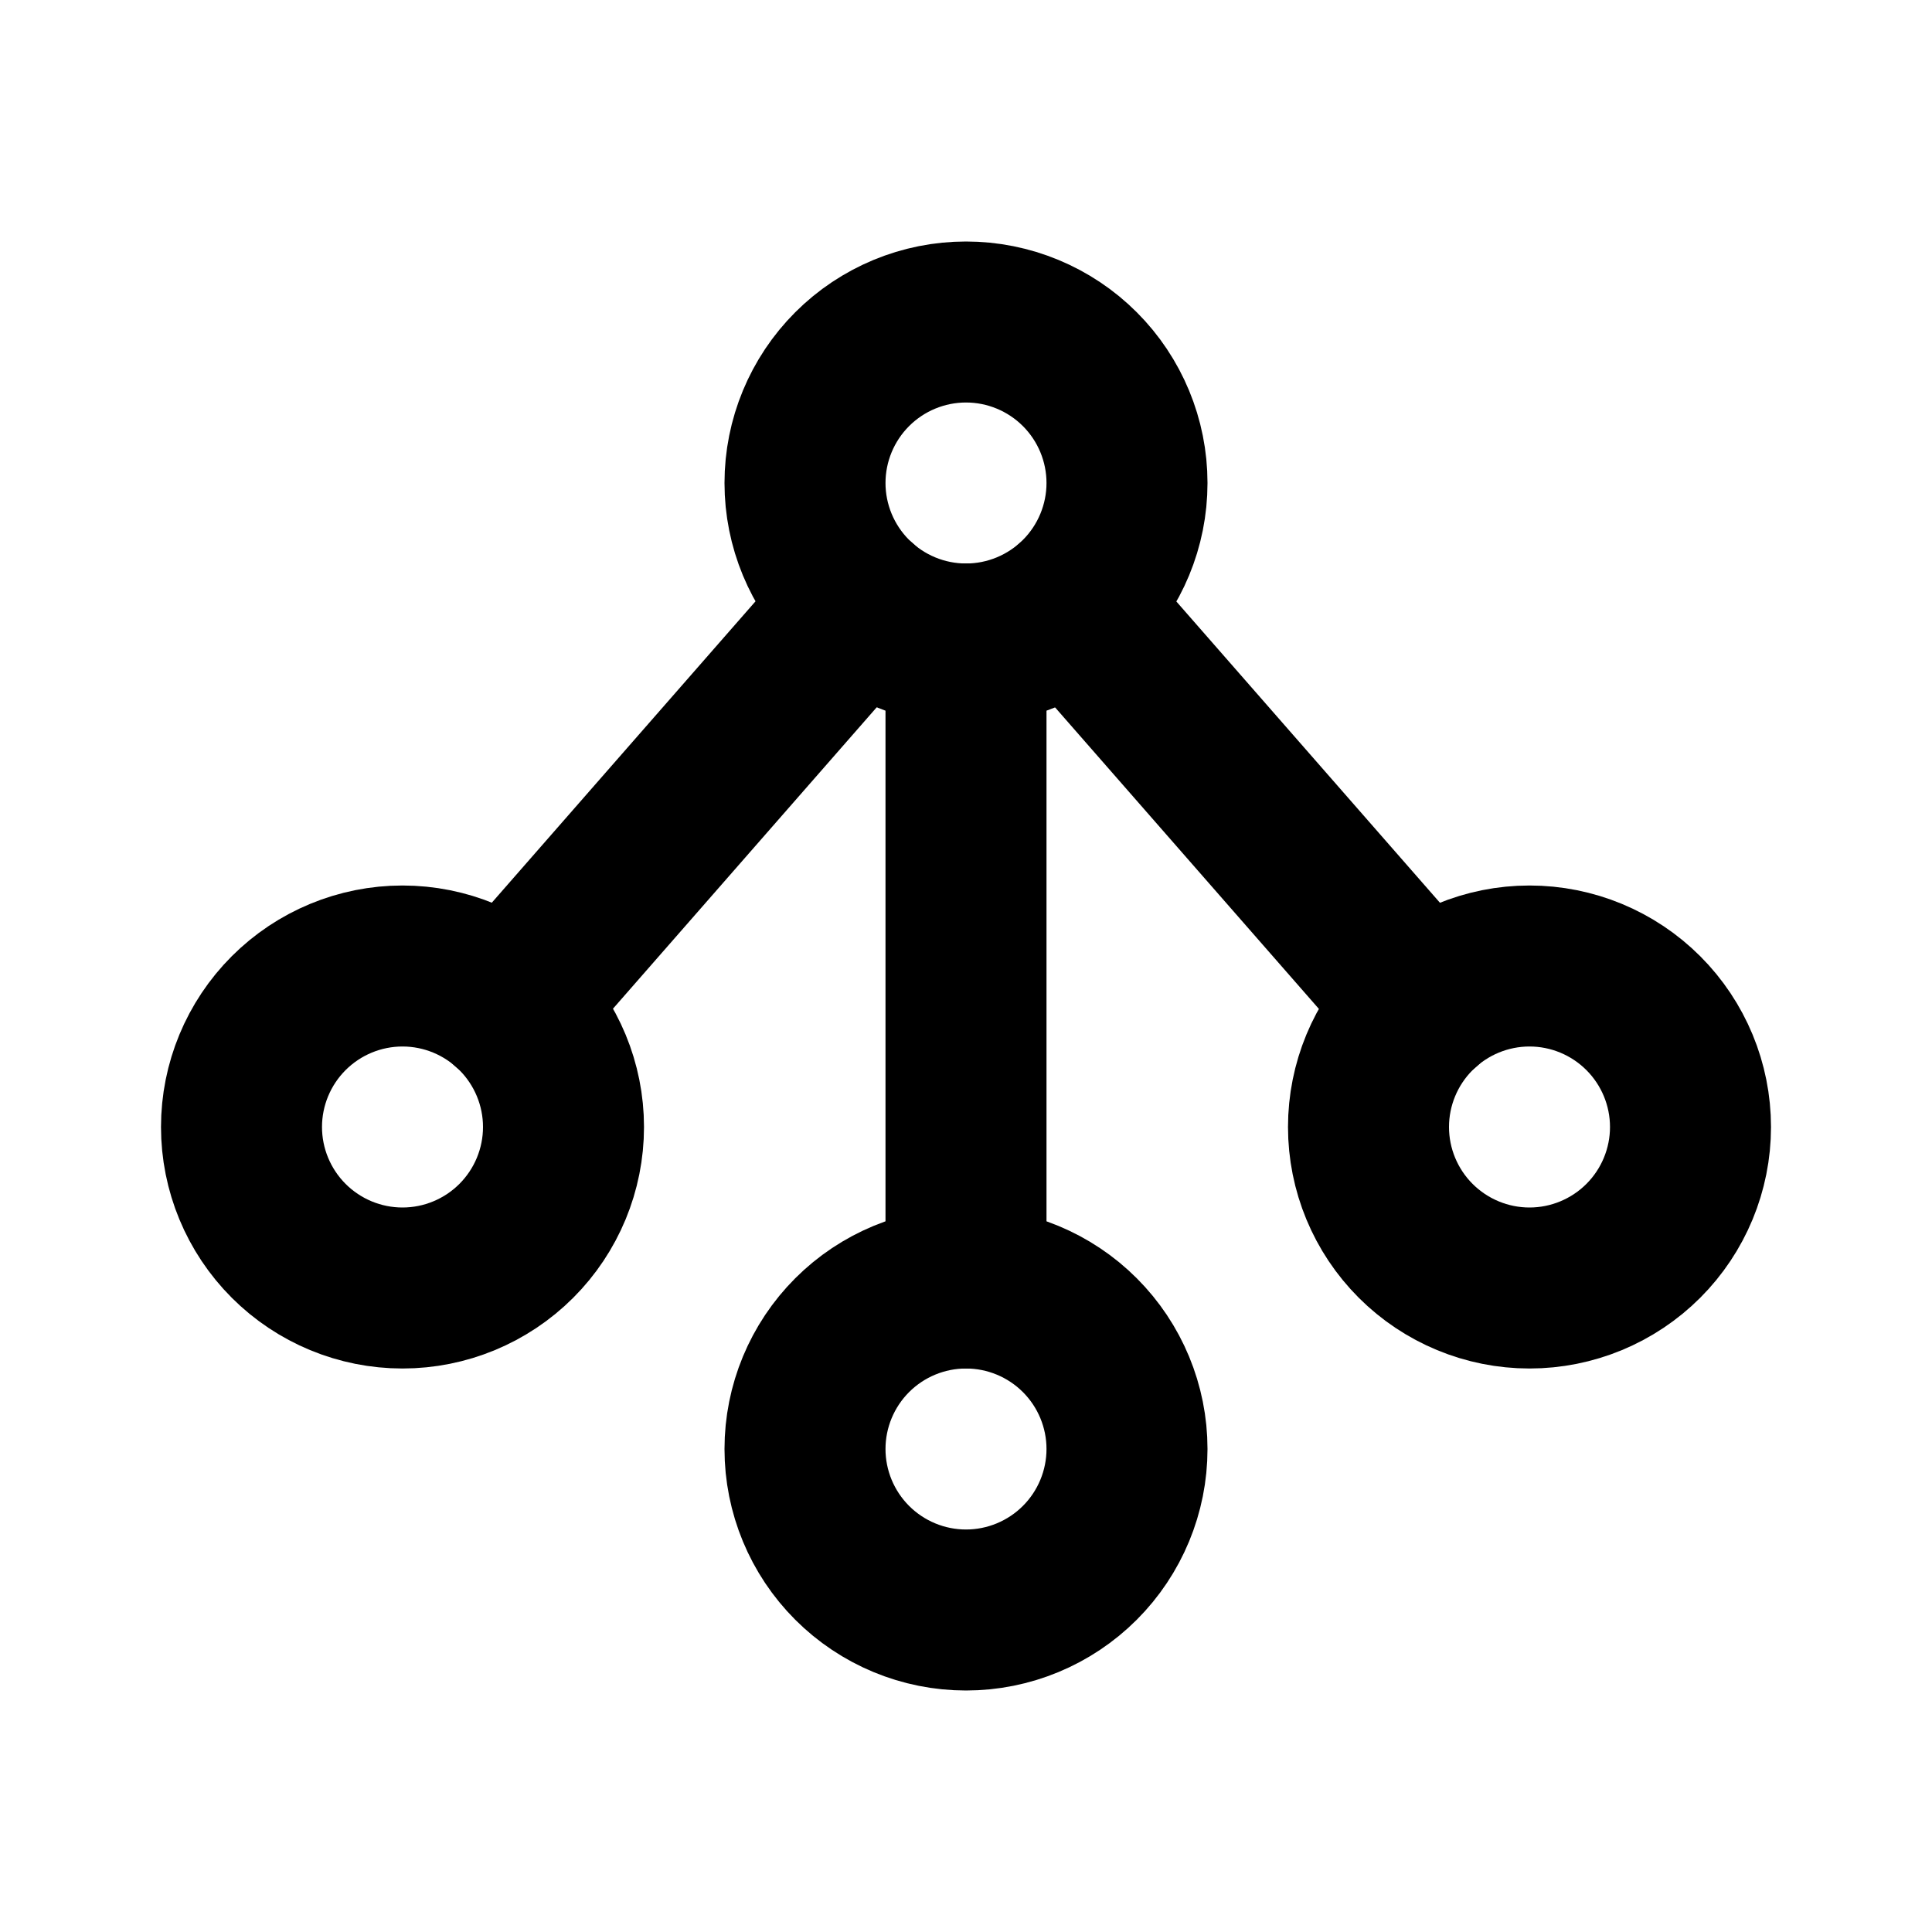 <svg width="24" height="24" viewBox="0 0 24 24" fill="none" xmlns="http://www.w3.org/2000/svg">
<g clip-path="url(#clip0_802_83756)">
<path d="M14 6C14 5.47 13.789 4.961 13.414 4.586C13.039 4.211 12.53 4 12 4C11.47 4 10.961 4.211 10.586 4.586C10.211 4.961 10 5.47 10 6C10 6.53 10.211 7.039 10.586 7.414C10.961 7.789 11.47 8 12 8C12.53 8 13.039 7.789 13.414 7.414C13.789 7.039 14 6.53 14 6Z" stroke="black" stroke-width="2" stroke-linecap="round" stroke-linejoin="round"/>
<path d="M7 14C7 13.47 6.789 12.961 6.414 12.586C6.039 12.211 5.53 12 5 12C4.47 12 3.961 12.211 3.586 12.586C3.211 12.961 3 13.47 3 14C3 14.53 3.211 15.039 3.586 15.414C3.961 15.789 4.47 16 5 16C5.53 16 6.039 15.789 6.414 15.414C6.789 15.039 7 14.53 7 14Z" stroke="black" stroke-width="2" stroke-linecap="round" stroke-linejoin="round"/>
<path d="M21 14C21 13.47 20.789 12.961 20.414 12.586C20.039 12.211 19.53 12 19 12C18.47 12 17.961 12.211 17.586 12.586C17.211 12.961 17 13.47 17 14C17 14.53 17.211 15.039 17.586 15.414C17.961 15.789 18.47 16 19 16C19.53 16 20.039 15.789 20.414 15.414C20.789 15.039 21 14.53 21 14Z" stroke="black" stroke-width="2" stroke-linecap="round" stroke-linejoin="round"/>
<path d="M14 18C14 17.47 13.789 16.961 13.414 16.586C13.039 16.211 12.53 16 12 16C11.47 16 10.961 16.211 10.586 16.586C10.211 16.961 10 17.47 10 18C10 18.53 10.211 19.039 10.586 19.414C10.961 19.789 11.47 20 12 20C12.53 20 13.039 19.789 13.414 19.414C13.789 19.039 14 18.53 14 18Z" stroke="black" stroke-width="2" stroke-linecap="round" stroke-linejoin="round"/>
<path d="M12 8V16" stroke="black" stroke-width="2" stroke-linecap="round" stroke-linejoin="round"/>
<path d="M6.316 12.496L10.684 7.504" stroke="black" stroke-width="2" stroke-linecap="round" stroke-linejoin="round"/>
<path d="M17.682 12.498L13.316 7.508" stroke="black" stroke-width="2" stroke-linecap="round" stroke-linejoin="round"/>
</g>
<defs>
<clipPath id="clip0_802_83756">
<rect width="24" height="24" fill="white"/>
</clipPath>
</defs>
</svg>
